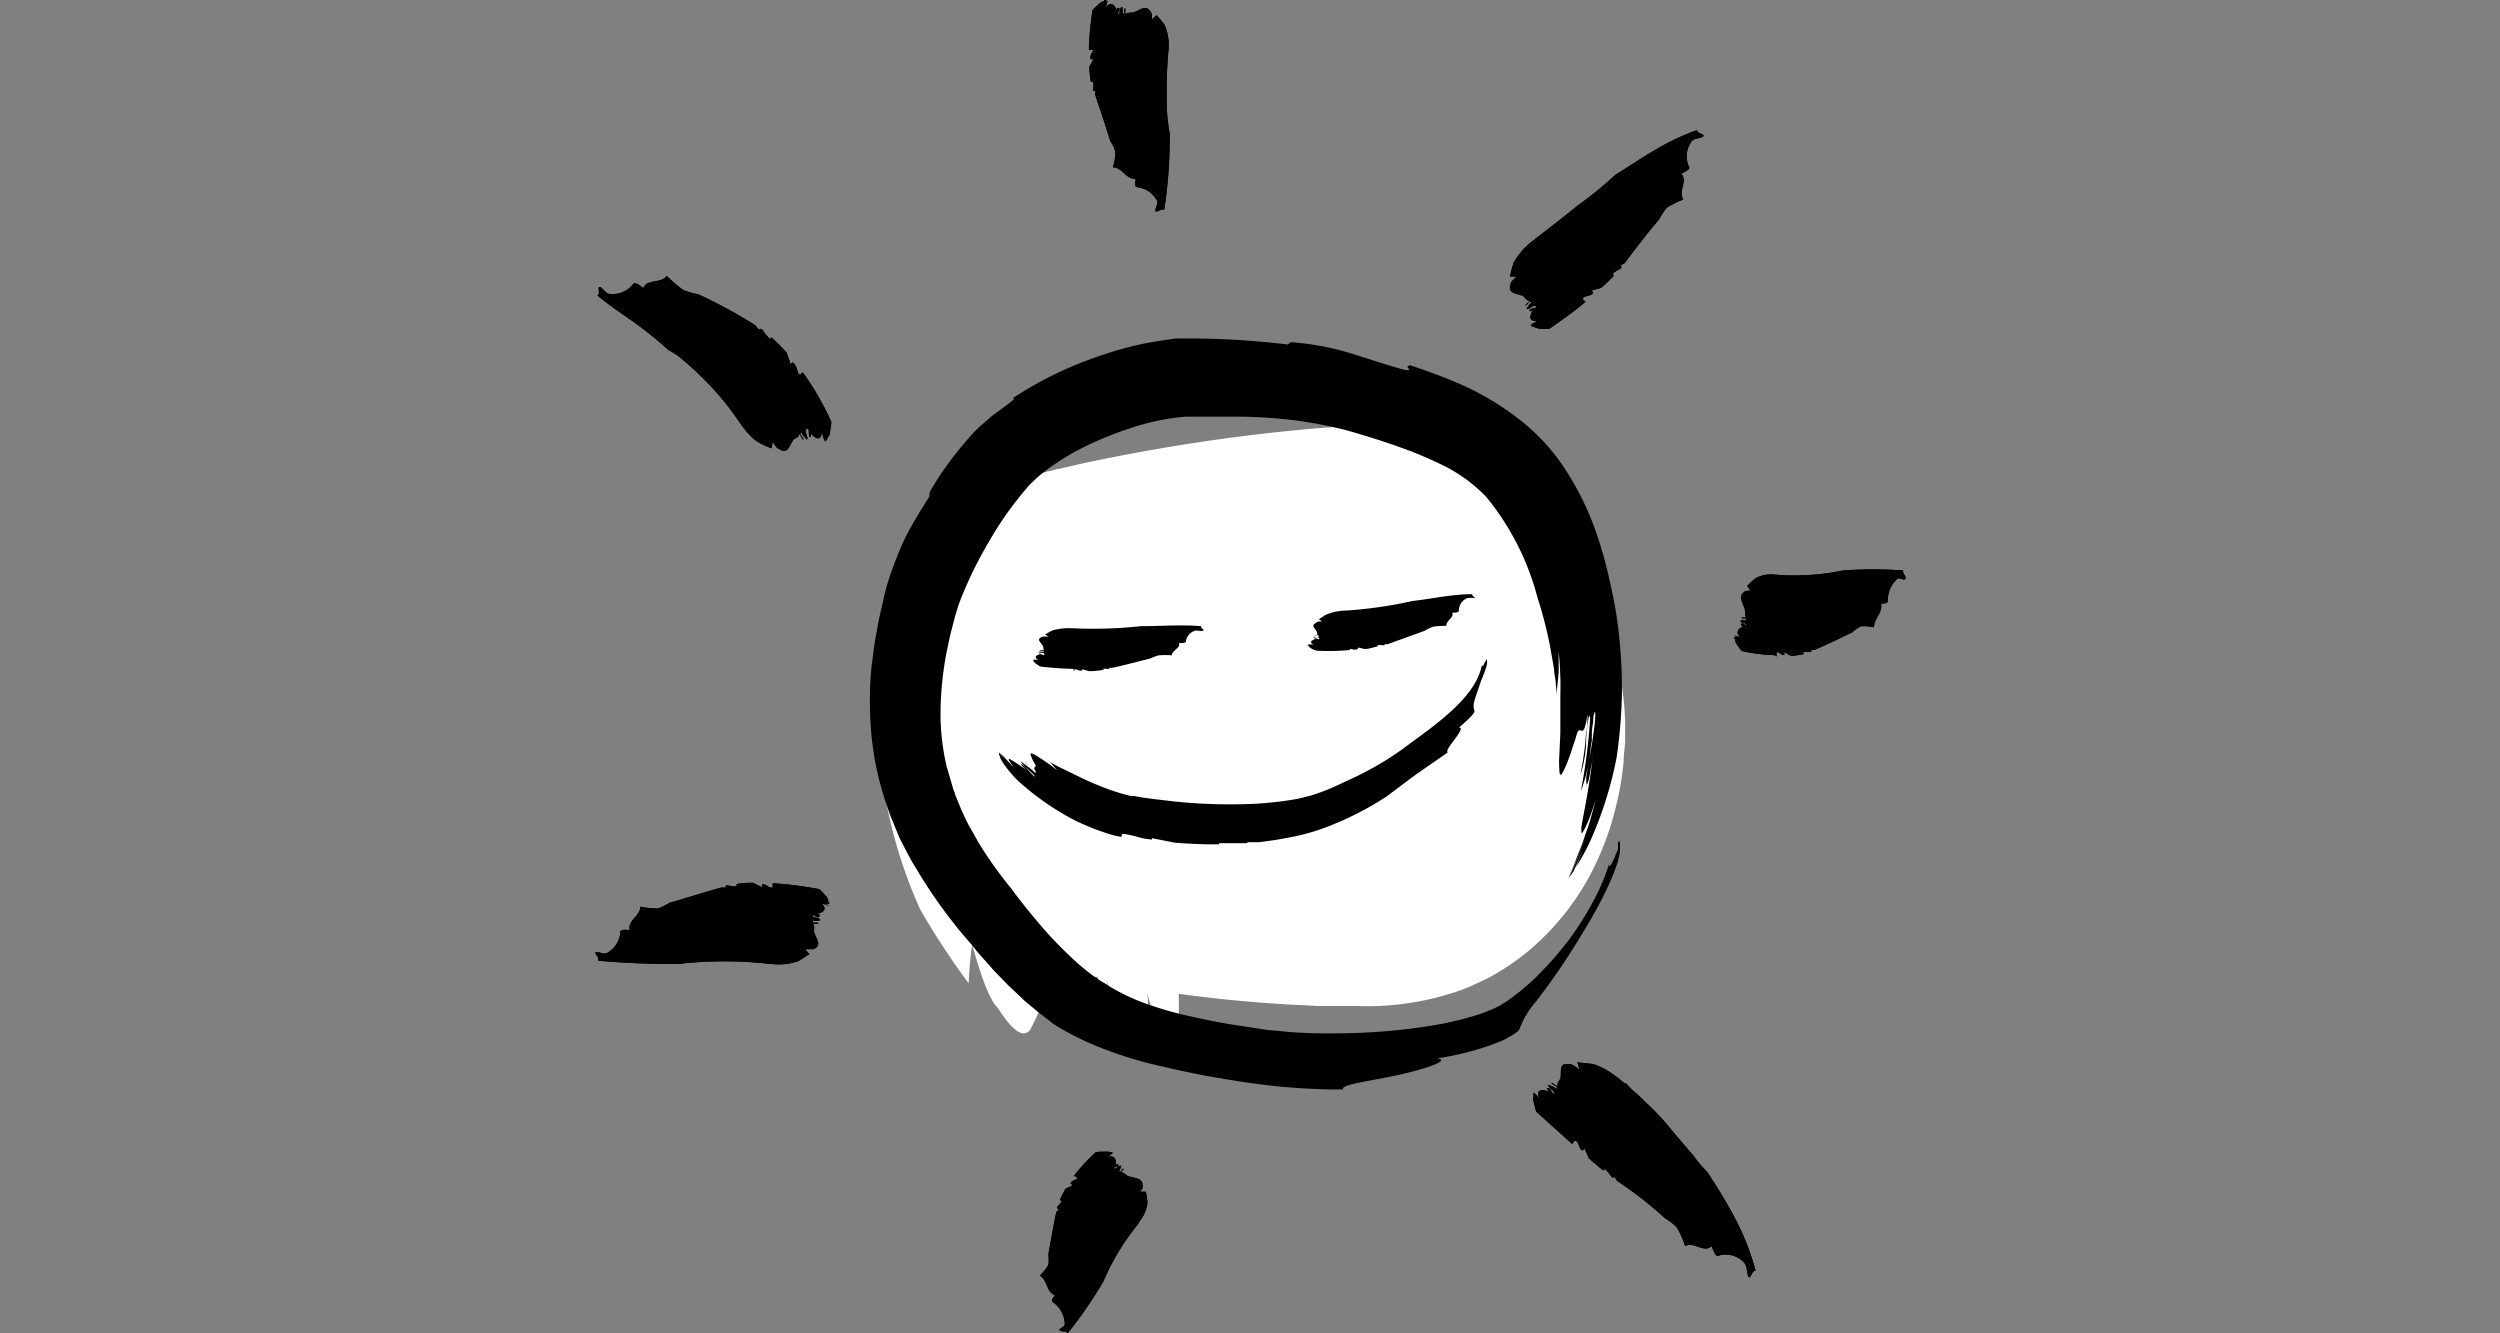 <svg class="icon live" xmlns="http://www.w3.org/2000/svg" viewBox="0 0 150 80">
  <rect x="0" y="0" width="150" height="80" fill="#808080" stroke="none"/>
  <g>
    <rect fill="transparent" width="150" height="80"></rect>
    <g>
      <path fill="white" d="M97.3,41.11c-.07-.47-.16-1-.26-1.47l-.41-2c-.19-.91-.38-1.9-.68-2.88a16.31,16.31,0,0,0-1.14-2.93A12.67,12.67,0,0,0,94,30.43a11.25,11.25,0,0,0-2.28-2.49,7.3,7.3,0,0,0-.72-.52l-.19-.12a1.18,1.18,0,0,0-.18-.13l-.38-.23a12.24,12.24,0,0,0-5.38-1.47c-1,0-2,0-3.08.05-.51,0-1,.05-1.56.09l-1,.07c-2.42.2-4.89.49-7.28.85s-4.7.79-6.84,1.24l-1.3.3-.64.14-.68.17a17.54,17.54,0,0,0-2.43.86,12.8,12.8,0,0,0-3.81,2.53c-.12.13-.25.25-.36.39l-.35.38a8.68,8.68,0,0,0-.61.78,12.68,12.68,0,0,0-1,1.57,13.79,13.79,0,0,0-1.07,2.85,9.69,9.69,0,0,0-.2,1.2,16.9,16.9,0,0,0-.22,2.84,14.74,14.74,0,0,0,.05,1.48,4.74,4.74,0,0,0,.06.75,4.1,4.1,0,0,0,.08.68c.07.6.14,1.19.24,1.79l.15.89.18.89a28.83,28.83,0,0,0,2,6.28A44.29,44.29,0,0,0,58.12,59a22.46,22.46,0,0,1,.21-2.32c.46,1.65,1,3.29,1.53,3.78,1,1.57,1.56,1.76,1.93,1.36a11,11,0,0,0,.93-2.22c.09-.54.45-.58.79-.68a.79.79,0,0,0,.62-.68l.2.07c.24.72.41,1.21.68,2,.27,0-.1-.77-.37-1.45-.09-.19-.15-.38-.21-.54l.44.13a7,7,0,0,0,.34.79,15.75,15.75,0,0,1,.68,1.45c.25-.3,0-1.16-.25-2v-.07l.23,0v.11c.1.68.28,1.31.72,1.24.15,0-.09-.74-.26-1.24h0a6.25,6.25,0,0,0,1.81,2.47c.26.15.47.11.59-.16a3.46,3.46,0,0,0,.11-1.47A18.35,18.35,0,0,0,70,62.93h0c-.19-.47-.41-1.36-.58-1.79.22.54.46,1.07.68,1.61a3.36,3.36,0,0,0,.2-.43A7.17,7.17,0,0,0,69.94,61c.14.36.29.68.45,1.06a10.52,10.52,0,0,0,.34-1.22V59.63q3.28.45,6.6.64l1.8.09h2.29a16.86,16.86,0,0,0,6.37-1l.57-.24.56-.26a9.8,9.8,0,0,0,1.1-.6,13.72,13.72,0,0,0,2-1.47,15.63,15.63,0,0,0,3.15-3.86A17.42,17.42,0,0,0,97,48.21a18.18,18.18,0,0,0,.42-2.54c0-.43.08-.84.09-1.32v-1A16.64,16.64,0,0,0,97.3,41.11Z"></path>
      <path fill='black' d="M65.34,3c.1,0,.2,0,.25,0s-.25.35-.15.55h.16c-.07.15-.16.3-.24.47a5.37,5.37,0,0,0,.09.89h.14a1.51,1.51,0,0,1,0,.47v.08h.12a1,1,0,0,1,0,.22c.28.87.61,1.78.9,2.78a2.17,2.17,0,0,1,.31.63,3.09,3.09,0,0,1-.15.95c.58,0,.78.74,1.36.68,0,.19-.08.48.08.51a1.54,1.54,0,0,1,1.24.87c0,.21-.19.5-.11.58s.38-.21.51-.08A27.92,27.92,0,0,0,70.18,8,11.65,11.65,0,0,1,70,5.67,25.87,25.87,0,0,1,70.11,3V3a3,3,0,0,0-.24-1.52c-.14-.19-.31-.38-.47-.57l-.28.25c0-.2,0-.39-.09-.46-.25-.41-.53-.16-.91,0-.17.11-.43,0-.6.16V.5c-.17,0,.09.39-.18.31.06-.12,0-.26,0-.39-.22,0-.07.44-.29.43,0-.07.29-.37,0-.38C67,.47,67,.59,67,.66c-.09-.39-.36-.59-.64-.23,0-.12.12-.3.08-.43h0c0,.07-.06.18-.06.24V0l-.11,0a.39.39,0,0,0-.06.17V.07a2,2,0,0,0-.25.14c-.17.18-.41.35-.42.45a21.57,21.57,0,0,0-.21,2.26"></path>
      <path fill='black' d="M95.1,18.07C95,18,94.94,18,95,17.87s.47-.08.59-.3l-.09-.13c.18-.07.38-.11.58-.17.26-.23.5-.47.75-.72,0-.05-.08-.09-.06-.13a1.74,1.74,0,0,1,.46-.3l.06-.08a.61.61,0,0,0-.05-.12,1.67,1.67,0,0,1,.23-.12c.64-.85,1.31-1.74,2.09-2.65a3.76,3.76,0,0,1,.44-.68,5.36,5.36,0,0,1,1-.5c-.33-.48.29-1.12-.13-1.55.21-.1.54-.24.48-.39a1.51,1.51,0,0,1,.18-1.59c.2-.17.63-.15.68-.28s-.44-.17-.38-.36A14.69,14.69,0,0,0,99.3,9c-.81.47-1.58,1-2.38,1.49a22.93,22.93,0,0,1-2.24,1.83c-1,.8-2.09,1.66-2.56,2l-.07.07a4.23,4.23,0,0,0-1.24,1.39,7.58,7.58,0,0,0-.21.82,2.67,2.67,0,0,1,.4,0c-.18.16-.36.31-.36.44-.19.53.21.53.62.68.22,0,.27.35.54.33l-.29.25c.1.13.27-.39.38-.12-.15.05-.19.24-.31.34.19.12.44-.31.57-.14s-.51.08-.34.3c0,0,.14-.05.2-.11-.28.39-.28.74.23.68-.11.1-.34.16-.42.29h0a2.07,2.07,0,0,0,.25-.15l-.2.17.11.05a.66.66,0,0,0,.19-.09l-.13.11.27.08a3,3,0,0,0,.68,0c.73-.52,1.45-1,2.13-1.6"></path>
      <path fill='black' d="M106.59,39.39v-.24c.16-.1.3.23.47.14v-.16c.13.06.26.15.4.23a6.16,6.16,0,0,0,.75-.11v-.14a2.49,2.49,0,0,1,.4,0h.07V39l.18,0c.73-.31,1.48-.68,2.28-1.06a2,2,0,0,1,.51-.36,2.64,2.64,0,0,1,.79.06c0-.57.54-.85.42-1.43.16,0,.4,0,.41-.13a1.73,1.73,0,0,1,.58-1.36c.16-.07.41.14.48,0s-.22-.34-.13-.49a24.44,24.44,0,0,0-3.63,0,14,14,0,0,1-4,.25h-.06a2,2,0,0,0-1.21.23c-.16.14-.32.3-.47.45.08.1.14.2.2.28-.16,0-.32,0-.38.08-.34.25-.14.54,0,.92.09.17,0,.43.12.61h-.27c0,.16.33-.08.25.18-.1-.06-.22,0-.32,0,0,.22.37.08.35.3-.06,0-.3-.29-.32,0,0,0,.1.06.16.07-.33.08-.51.34-.21.63-.1,0-.25-.12-.36-.09h0c.06,0,.15.07.2.07h-.18v.12a.35.35,0,0,0,.14.06h-.12a1.3,1.3,0,0,0,.1.25c.14.18.28.43.36.43a10.5,10.5,0,0,0,1.92.24"></path>
      <path fill='black' d="M64.47,40.28v-.13c.16,0,.29.13.46.08v-.08l.41.12a4.74,4.74,0,0,0,.75-.06c.37-.06,0-.06,0-.07a1.28,1.28,0,0,1,.39,0h.07a.09.09,0,0,0,0-.07h.19c.73-.16,1.47-.36,2.28-.56a3,3,0,0,1,.5-.19,5.21,5.21,0,0,1,.79,0c0-.3.55-.44.43-.74.16,0,.39,0,.41-.07a.8.8,0,0,1,.58-.68c.16,0,.41.07.47,0s-.21-.18-.12-.26c-1.22-.1-2.4,0-3.63,0a26.35,26.35,0,0,1-4,.13h-.07a3.51,3.51,0,0,0-1.21.12c-.16.07-.31.16-.46.24l.2.15a.94.94,0,0,0-.38,0c-.34.13-.14.28,0,.48s0,.23.12.31h-.27c0,.09.33,0,.25.1h-.32c0,.12.37,0,.35.16s-.3-.16-.32,0a.44.44,0,0,1,.16,0c-.33,0-.5.18-.21.33a2,2,0,0,0-.36,0h0l.2,0H62v.06h0a.64.64,0,0,0,.1.13c.14.09.29.22.37.22.64.07,1.28.12,1.91.13"></path>
      <path fill='black' d="M81,39.07s0-.1,0-.13.31.1.47,0v-.09l.41.09c.25,0,.49-.09.74-.15s0,0,0-.07a1.27,1.27,0,0,1,.39,0h.06a.09.09,0,0,0,0-.07h.19l2.21-.8A2.73,2.73,0,0,1,86,37.6a5.16,5.16,0,0,1,.79-.05c-.07-.29.49-.5.34-.79.15,0,.39,0,.4-.11a.82.82,0,0,1,.49-.76,1.5,1.5,0,0,1,.48,0c.06,0-.23-.16-.15-.24-1.22,0-2.38.27-3.6.41a26,26,0,0,1-3.93.57h-.07a3.47,3.47,0,0,0-1.19.25c-.14.08-.29.19-.43.28l.21.12c-.16,0-.31,0-.37.09-.32.16-.11.29,0,.47s0,.23.15.3h-.26c0,.09.32-.08.26.07s-.21,0-.32,0c0,.11.36,0,.36.11s-.31-.12-.31,0H79c-.32.08-.48.23-.17.36a1.09,1.09,0,0,0-.36,0h0l0,.05h0l.12.12a1.48,1.48,0,0,0,.39.19A13.5,13.5,0,0,0,81,39"></path>
      <path fill='black' d="M94.35,68.61c.07-.07.09-.18.18-.16.25.09.17.48.42.58l.12-.11c.09.18.18.38.26.58.28.25.57.48.86.73,0,0,.07-.09.12-.08a2.08,2.08,0,0,1,.37.46l.08.06a.34.34,0,0,0,.12-.06c.05.08.1.16.14.24a24.08,24.08,0,0,1,2.89,2.25,3.72,3.72,0,0,1,.68.52,5.19,5.19,0,0,1,.52,1.15c.49-.31,1.14.44,1.58,0,.11.24.24.62.39.58a1.49,1.49,0,0,1,1.61.46c.17.26.12.75.25.82s.2-.47.4-.37a14.88,14.88,0,0,0-1.2-3.09c-.52-1-1.09-1.91-1.7-2.85a8.48,8.48,0,0,1-.85-1c-.39-.46-.87-1-1.36-1.6s-1-1.14-1.53-1.62a7.69,7.69,0,0,0-.68-.63c-.21-.19-.34-.35-.46-.47L97.47,65a6.54,6.54,0,0,0-.89-.68,4.24,4.24,0,0,0-1-.48l-.94-.1a3,3,0,0,1,.12.43c-.22-.17-.44-.34-.58-.31-.63-.11-.5.31-.54.74,0,.23-.27.33-.18.61-.13-.11-.21-.15-.35-.25-.1.12.49.22.25.37-.1-.15-.31-.15-.45-.26-.07.22.45.39.31.56-.1,0-.23-.5-.41-.3,0,0,.1.14.17.19-.48-.21-.85-.13-.62.36-.13-.09-.26-.32-.42-.37h0c.07,0,.15.17.22.22L92,65.59v.12a.5.5,0,0,0,.15.17L92,65.77a1.5,1.5,0,0,0,0,.3c.09.27.12.59.23.68l2.11,1.9"></path>
      <path fill='black' d="M64.45,70.54c.08.07.18.09.19.16s-.38.12-.4.31l.12.11-.42.2a6.24,6.24,0,0,0-.35.68.11.11,0,0,1,.1.09,2.56,2.56,0,0,1-.26.32v.07l.09.1a.86.86,0,0,1-.14.13c-.17.81-.31,1.65-.48,2.55a2.22,2.22,0,0,1,0,.63,2.66,2.66,0,0,1-.51.64c.48.3.38,1,.91,1.18-.1.13-.26.32-.13.42a1.67,1.67,0,0,1,.72,1.31c0,.17-.36.27-.31.38s.41,0,.48.18a27.33,27.33,0,0,0,2.13-3.09,14.46,14.46,0,0,1,2.13-3.51v-.06a2.17,2.17,0,0,0,.53-1.16,4.86,4.86,0,0,0-.1-.68H68.4c.1-.13.21-.25.16-.36,0-.43-.35-.43-.75-.54-.2,0-.33-.27-.56-.25l.17-.21c-.13-.11-.13.32-.3.11.11,0,.09-.21.16-.29-.2-.1-.29.27-.45.13,0-.08.42-.08.21-.25,0,0-.11,0-.14.09.12-.32,0-.62-.4-.53.07-.09.25-.15.28-.26h0s-.14.09-.17.13l.12-.15-.11,0a.29.29,0,0,0-.14.08l.09-.1-.28,0c-.23,0-.52,0-.57.06a11.35,11.35,0,0,0-1.36,1.49"></path>
      <path fill='black' d="M46.36,53c0,.1,0,.2,0,.25-.23.08-.4-.26-.63-.18v.16c-.17-.07-.35-.17-.53-.26a5,5,0,0,0-1,.07v.14a1.66,1.66,0,0,1-.54-.06h-.08a.29.29,0,0,0-.05.13l-.24,0c-1,.27-2,.6-3.13.92a3.32,3.32,0,0,1-.68.34,5.37,5.37,0,0,1-1.06-.11c0,.57-.77.81-.64,1.4-.21,0-.53-.06-.56.11a1.54,1.54,0,0,1-.84,1.29c-.23.07-.56-.16-.64-.06s.27.35.14.5a47.22,47.22,0,0,0,4.9.19,24,24,0,0,1,5.37,0h.09a3.56,3.56,0,0,0,1.65-.16c.21-.12.43-.28.67-.42l-.25-.3c.21,0,.43,0,.51,0,.47-.23.23-.52.06-.92-.11-.18.07-.43-.12-.61l.35,0c0-.16-.44.06-.33-.19.13.06.29,0,.43,0,0-.23-.49-.11-.45-.32.08-.05.38.31.42,0,0-.06-.13-.07-.2-.08.44-.06.68-.3.31-.62.13,0,.33.14.47.11h0a2,2,0,0,1-.26-.08h.25l0-.11a.52.52,0,0,0-.19-.08h.16l-.13-.26c-.19-.18-.37-.44-.48-.45A22.37,22.37,0,0,0,46.44,53"></path>
      <path fill='black'  d="M48.16,22.34c-.08.06-.13.16-.22.12s-.11-.55-.37-.71l-.14.08c-.08-.22-.15-.46-.24-.68a11.16,11.16,0,0,0-.91-.91c0,.05-.07.09-.11.07a2.59,2.59,0,0,1-.42-.52l-.1-.06a.18.18,0,0,0-.12.05,2.35,2.35,0,0,1-.19-.25,29.61,29.61,0,0,0-3.46-1.88A3.83,3.83,0,0,1,41,17.4a7.78,7.78,0,0,1-1-.85c-.31.48-1.21.17-1.4.74-.19-.16-.49-.38-.6-.26a1.57,1.57,0,0,1-1.47.6c-.24-.07-.45-.45-.57-.41s.08.46-.12.51c.68.56,1.42,1.06,2.14,1.56A22.29,22.29,0,0,1,40.1,21a4.19,4.19,0,0,1,.86.58c.38.32.84.73,1.28,1.18a16.15,16.15,0,0,1,2,2.39l.06.08a6.54,6.54,0,0,0,.56.74,2.75,2.75,0,0,0,.68.59,5.84,5.84,0,0,0,.76.34,2.57,2.57,0,0,1,.07-.4c.12.21.24.42.38.44.47.32.57-.08.79-.45.07-.22.4-.18.42-.47.09.14.13.22.21.37.15-.06-.34-.4-.06-.44,0,.17.21.28.3.43.15-.16-.24-.55,0-.64s0,.57.25.46c0,0,0-.18-.07-.25.34.4.68.53.71,0,.08.15.1.42.23.55h0c0-.08-.06-.24-.11-.32l.15.27.07-.1a.62.62,0,0,0-.07-.23l.1.19c0-.09.09-.19.13-.28,0-.3.12-.64.06-.76a17.25,17.25,0,0,0-1.62-2.83"></path>
      <path fill='black' d="M84.44,22c0,.08.39.33-.35.14-1.15-.32-2.18-.68-3.24-1a16.39,16.39,0,0,0-3.4-.61l-.19.14a49.28,49.28,0,0,0-5.7-.36h-.69a2.91,2.91,0,0,0-.78.07c-.51.06-1,.15-1.48.24a21.72,21.72,0,0,0-2.76.78,22.56,22.56,0,0,0-5.1,2.5c.11,0,.18,0-.13.24s-.67.5-1.08.8l-.59.51a8.21,8.21,0,0,0-.6.58,21.73,21.73,0,0,0-2,2.56c-.18.28-.34.55-.51.83a.57.57,0,0,0-.07.36c-.52.83-1,1.59-1.36,2.3s-.55,1.22-.8,1.87c-.12.32-.24.68-.34,1A10.56,10.56,0,0,0,53,36l-.23,1c-.07.32-.13.68-.19,1-.13.68-.2,1.36-.29,2a22,22,0,0,0,0,4.14,18.61,18.61,0,0,0,.89,4.11c.12.33.22.68.37,1l.41,1c.32.62.62,1.25,1,1.84a29.28,29.28,0,0,0,2.34,3.4c.41.54.86,1,1.3,1.57.22.26.45.51.68.77l.34.39.36.37c.25.25.48.51.75.75l.77.73.82.68c.28.22.58.43.87.68A17.41,17.41,0,0,0,66.4,63a23.53,23.53,0,0,0,3.39,1c1.66.4,3.51.74,5.37,1a38.15,38.15,0,0,0,5.44.37c-.25-.29,1.61-.5,3.29-.87s3.16-.88,2.35-1a17.5,17.5,0,0,0,3.28-.82l.68-.27.5-.28a2.88,2.88,0,0,0,.34-.23.64.64,0,0,0,.13-.15,5.24,5.24,0,0,1,1-1.67,41.79,41.79,0,0,0,3-4.46,22.94,22.94,0,0,0,1.54-2.95c.11-.24.18-.47.26-.68s.07-.2.1-.3l.07-.28A2.36,2.36,0,0,0,97.2,51V50.7c0-.31-.06-.28-.12-.1v.15l0,.14c0,.11-.07.22-.12.34a4.63,4.63,0,0,1-.29.64c-.09.14-.14.14-.1-.1a12.85,12.85,0,0,1-1,2.35,18.81,18.81,0,0,1-1.45,2.29,21.27,21.27,0,0,1-1.74,2,13.57,13.57,0,0,1-1.92,1.63l-.47.3-.46.22-.55.22c-.18.07-.4.13-.6.19a19.47,19.47,0,0,1-2.62.59A36.85,36.85,0,0,1,80,62a27,27,0,0,1-2.85-.1l-.68-.07a5.05,5.05,0,0,1-.68-.07l-1.43-.22c-1-.15-1.92-.33-2.85-.54a22,22,0,0,1-2.64-.74,12.5,12.5,0,0,1-2.34-1.1L66.29,59,66,58.83c-.17-.13-.36-.24-.53-.37-.34-.27-.68-.53-1-.84a24.4,24.4,0,0,1-1.95-2c-.31-.37-.62-.73-.93-1.12s-.62-.78-.9-1.17A24.41,24.41,0,0,1,58.8,50.7c-.19-.31-.36-.65-.57-1s-.36-.72-.55-1.11L57.44,48l-.13-.31c0-.11-.07-.22-.11-.32L57,46.67,56.8,46a14.31,14.31,0,0,1-.37-3.06,20,20,0,0,1,.3-3.45c.05-.3.12-.6.18-.91l.1-.46.12-.47.12-.46a4.07,4.07,0,0,1,.13-.45,7.37,7.37,0,0,1,.28-.83,24.21,24.21,0,0,1,1.73-3.5,20.3,20.3,0,0,1,2.23-3.14,2.16,2.16,0,0,1,.29-.31l.29-.28.32-.27.35-.27a15.62,15.62,0,0,1,1.56-1,20,20,0,0,1,3.4-1.45A13.81,13.81,0,0,1,71.14,25h3.45a29.83,29.83,0,0,1,3,.21c.83.1,1.66.25,2.47.43s1.36.36,1.93.53l.8.25.92.31.91.33c.61.24,1.19.49,1.75.76a9.3,9.3,0,0,1,2.81,2,15.87,15.87,0,0,1,3.06,6A26.49,26.49,0,0,1,93,38.75c.08.48.18,1,.25,1.45,0,.25.07.49.09.73l.07.75c0-.47.09-.91.11-1.36l0-.62v-.59c.06.51.08,1,.1,1.51s0,1,0,1.35v2l-.06,1.36a5.09,5.09,0,0,0,0,.79c0,.36.06.43.16.3a5.28,5.28,0,0,0,.38-.84c.16-.39.28-.86.44-1.28.14-.61.23-.49.34-.46s.23,0,.37-1c0,.36,0,.68-.06,1s-.05.56-.08.82l-.11.83-.17,1a7.39,7.39,0,0,0,.34-2c0-.5.08-1,.12-1.26s.07-.39.12-.14a34.06,34.06,0,0,1-.56,4.38,9.48,9.48,0,0,0,.59-2.62l.07-.43,0-.41a4,4,0,0,1,.08-.68c0-.4.07-.64.13-.58a6.58,6.58,0,0,1-.08,1l-.09.68-.12.71c-.07.47-.17.93-.22,1.29a1.56,1.56,0,0,0,0,.68,2.76,2.76,0,0,0,.19-.75l.13-.68.08-.68c-.23,2.25-.64,4-.73,4.66,0,.34,0,.43.14.18s.21-.42.3-.64.26-.68.42-1.21c-.08.36-.2.74-.31,1.15s-.28.83-.42,1.26-.33.84-.48,1.25-.33.79-.47,1.16h0c.15-.36.38-.84.58-1.32s.38-1,.49-1.31c-.28.85-.6,1.67-1,2.48.09-.11.18-.24.28-.38.14-.3.29-.61.4-.92s.26-.63.36-1c-.08.29-.2.56-.29.84s-.2.55-.32.83a15.16,15.16,0,0,0,.76-1.36A22.8,22.8,0,0,0,97,45.43a31.59,31.59,0,0,0,.31-3.5,29.93,29.93,0,0,0-.14-3.54,25.81,25.81,0,0,0-.58-3.5,24.33,24.33,0,0,0-1-3.44,17.46,17.46,0,0,0-1.72-3.36,12.51,12.51,0,0,0-1.23-1.57,12,12,0,0,0-1.49-1.36,16.34,16.34,0,0,0-3.29-2c-.56-.25-1.11-.48-1.65-.68s-1.08-.39-1.62-.57"></path>
      <path fill='black' d="M67.33,50.15s-.1-.13.11-.11.58.11.87.19a3.61,3.61,0,0,0,.81.14l0-.08,1.36.27c.88.07,1.77.11,2.66.1,0,0,0-.06,0-.07h1.65a.16.16,0,0,0,.08-.06h.68c.68-.08,1.3-.18,1.95-.31a12.52,12.52,0,0,0,2-.56,19,19,0,0,0,3.71-1.88l1.42-1.07c.68-.5,1.57-1.09,2.24-1.57-.14-.08.17-.45.43-.81s.49-.68.24-.68c.41-.34,1-.89.93-1a.91.91,0,0,1,0-.61c.07-.28.23-.68.4-1.21.05-.11.09-.22.14-.34s.09-.24.13-.36a1.57,1.57,0,0,0,.08-.31.67.67,0,0,0,0-.2c0-.08,0-.07-.06,0a.69.69,0,0,1-.1.17c0,.07-.13.25-.15.13-.29,1.46-1.68,2.72-3.25,3.91l-1.22.9c-.41.31-.79.57-1.2.83a19.86,19.86,0,0,1-2.58,1.36,12.74,12.74,0,0,1-2,.81l-.39.1-.41.1-.42.07-.47.07c-.64.08-1.33.15-2,.17a32.71,32.71,0,0,1-4.08-.11c-.62-.06-1.19-.13-1.68-.19l-.68-.09-.48-.09-.2,0A12.84,12.84,0,0,1,66,47.16c-.61-.24-1.19-.52-1.67-.76S63.46,46,63,45.72l.43.5a10.84,10.84,0,0,0-1-.72c-.47-.31-.6-.35-.6-.24a2.44,2.44,0,0,0,.26.57c.19.27-.23.1.09.49-.28-.23-.42-.35-.68-.6-.09,0,.89.68.6.64-.25-.25-.58-.46-.85-.68,0,.18.93.86.82.91-.17-.1-.68-.78-.83-.73a3.19,3.19,0,0,0,.38.38,10.45,10.45,0,0,0-1-.68c-.16-.07-.14,0,.19.47-.27-.26-.59-.68-.88-.92h0c.14.13.34.4.47.52-.16-.15-.3-.31-.46-.47l0,.13a3.9,3.9,0,0,0,.33.38l-.3-.32a2,2,0,0,0,.17.36A7.62,7.62,0,0,0,61,46.77a15.75,15.75,0,0,0,2.85,2.1,11.64,11.64,0,0,0,1.63.79c.28.12.57.21.87.32a6.84,6.84,0,0,0,.89.23"></path>
      <path fill='black' d="M65.34,3c.1,0,.2,0,.25,0s-.25.35-.15.55h.16c-.07.15-.16.3-.24.47a5.37,5.37,0,0,0,.09.89h.14a1.51,1.51,0,0,1,0,.47v.08h.12a1,1,0,0,1,0,.22c.28.87.61,1.78.9,2.78a2.17,2.17,0,0,1,.31.63,3.09,3.09,0,0,1-.15.95c.58,0,.78.74,1.36.68,0,.19-.08.48.08.51a1.54,1.54,0,0,1,1.24.87c0,.21-.19.5-.11.58s.38-.21.51-.08A27.92,27.92,0,0,0,70.18,8,11.65,11.65,0,0,1,70,5.67,25.87,25.87,0,0,1,70.11,3V3a3,3,0,0,0-.24-1.52c-.14-.19-.31-.38-.47-.57l-.28.25c0-.2,0-.39-.09-.46-.25-.41-.53-.16-.91,0-.17.11-.43,0-.6.16V.5c-.17,0,.09.39-.18.31.06-.12,0-.26,0-.39-.22,0-.07.44-.29.43,0-.07.29-.37,0-.38C67,.47,67,.59,67,.66c-.09-.39-.36-.59-.64-.23,0-.12.12-.3.08-.43h0c0,.07-.06.18-.06.24V0l-.11,0a.39.39,0,0,0-.06.17V.07a2,2,0,0,0-.25.14c-.17.18-.41.35-.42.45a21.57,21.57,0,0,0-.21,2.26"></path>
      <path fill='black' d="M95.1,18.07C95,18,94.94,18,95,17.87s.47-.08.59-.3l-.09-.13c.18-.07.38-.11.58-.17.26-.23.5-.47.75-.72,0-.05-.08-.09-.06-.13a1.74,1.74,0,0,1,.46-.3l.06-.08a.61.61,0,0,0-.05-.12,1.67,1.67,0,0,1,.23-.12c.64-.85,1.31-1.74,2.09-2.65a3.76,3.76,0,0,1,.44-.68,5.36,5.36,0,0,1,1-.5c-.33-.48.29-1.12-.13-1.55.21-.1.54-.24.48-.39a1.51,1.51,0,0,1,.18-1.59c.2-.17.63-.15.68-.28s-.44-.17-.38-.36A14.69,14.69,0,0,0,99.3,9c-.81.47-1.58,1-2.38,1.49a22.93,22.93,0,0,1-2.24,1.83c-1,.8-2.09,1.66-2.56,2l-.07.07a4.23,4.23,0,0,0-1.24,1.39,7.58,7.58,0,0,0-.21.82,2.67,2.67,0,0,1,.4,0c-.18.16-.36.31-.36.44-.19.53.21.53.62.68.22,0,.27.35.54.33l-.29.25c.1.13.27-.39.38-.12-.15.05-.19.24-.31.34.19.12.44-.31.57-.14s-.51.08-.34.3c0,0,.14-.05.2-.11-.28.39-.28.74.23.68-.11.1-.34.16-.42.29h0a2.07,2.07,0,0,0,.25-.15l-.2.17.11.05a.66.66,0,0,0,.19-.09l-.13.11.27.08a3,3,0,0,0,.68,0c.73-.52,1.45-1,2.13-1.6"></path>
      <path fill='black' d="M106.59,39.39v-.24c.16-.1.3.23.47.14v-.16c.13.06.26.15.4.23a6.16,6.16,0,0,0,.75-.11v-.14a2.49,2.49,0,0,1,.4,0h.07V39l.18,0c.73-.31,1.48-.68,2.28-1.06a2,2,0,0,1,.51-.36,2.64,2.64,0,0,1,.79.06c0-.57.54-.85.42-1.43.16,0,.4,0,.41-.13a1.73,1.73,0,0,1,.58-1.36c.16-.07.41.14.48,0s-.22-.34-.13-.49a24.44,24.44,0,0,0-3.63,0,14,14,0,0,1-4,.25h-.06a2,2,0,0,0-1.21.23c-.16.14-.32.3-.47.45.08.1.14.2.2.28-.16,0-.32,0-.38.08-.34.25-.14.54,0,.92.09.17,0,.43.12.61h-.27c0,.16.33-.08.25.18-.1-.06-.22,0-.32,0,0,.22.37.08.35.3-.06,0-.3-.29-.32,0,0,0,.1.06.16.07-.33.08-.51.34-.21.63-.1,0-.25-.12-.36-.09h0c.06,0,.15.07.2.07h-.18v.12a.35.35,0,0,0,.14.06h-.12a1.3,1.3,0,0,0,.1.25c.14.18.28.43.36.43a10.5,10.5,0,0,0,1.92.24"></path>
      <path fill='black' d="M94.35,68.61c.07-.07.09-.18.18-.16.25.09.17.48.42.58l.12-.11c.09.18.18.38.26.58.28.25.57.48.86.73,0,0,.07-.09.12-.08a2.08,2.08,0,0,1,.37.46l.08.06a.34.34,0,0,0,.12-.06c.05.08.1.16.14.24a24.08,24.08,0,0,1,2.89,2.25,3.72,3.72,0,0,1,.68.52,5.19,5.19,0,0,1,.52,1.15c.49-.31,1.14.44,1.58,0,.11.24.24.62.39.58a1.49,1.49,0,0,1,1.61.46c.17.26.12.75.25.82s.2-.47.4-.37a14.88,14.88,0,0,0-1.2-3.09c-.52-1-1.09-1.91-1.7-2.85a8.48,8.48,0,0,1-.85-1c-.39-.46-.87-1-1.36-1.6s-1-1.14-1.53-1.62a7.69,7.69,0,0,0-.68-.63c-.21-.19-.34-.35-.46-.47L97.47,65a6.54,6.54,0,0,0-.89-.68,4.24,4.24,0,0,0-1-.48l-.94-.1a3,3,0,0,1,.12.43c-.22-.17-.44-.34-.58-.31-.63-.11-.5.31-.54.74,0,.23-.27.33-.18.61-.13-.11-.21-.15-.35-.25-.1.12.49.22.25.37-.1-.15-.31-.15-.45-.26-.07.22.45.39.31.56-.1,0-.23-.5-.41-.3,0,0,.1.14.17.19-.48-.21-.85-.13-.62.36-.13-.09-.26-.32-.42-.37h0c.07,0,.15.17.22.22L92,65.59v.12a.5.5,0,0,0,.15.17L92,65.77a1.5,1.5,0,0,0,0,.3c.09.27.12.59.23.68l2.11,1.9"></path>
      <path fill='black' d="M64.45,70.54c.08.07.18.09.19.16s-.38.12-.4.31l.12.11-.42.2a6.24,6.24,0,0,0-.35.68.11.11,0,0,1,.1.09,2.56,2.56,0,0,1-.26.32v.07l.09.1a.86.86,0,0,1-.14.13c-.17.81-.31,1.65-.48,2.55a2.22,2.22,0,0,1,0,.63,2.66,2.66,0,0,1-.51.64c.48.3.38,1,.91,1.18-.1.13-.26.32-.13.42a1.67,1.67,0,0,1,.72,1.31c0,.17-.36.27-.31.38s.41,0,.48.18a27.33,27.33,0,0,0,2.13-3.09,14.46,14.46,0,0,1,2.13-3.51v-.06a2.17,2.17,0,0,0,.53-1.16,4.86,4.86,0,0,0-.1-.68H68.4c.1-.13.21-.25.16-.36,0-.43-.35-.43-.75-.54-.2,0-.33-.27-.56-.25l.17-.21c-.13-.11-.13.32-.3.11.11,0,.09-.21.16-.29-.2-.1-.29.27-.45.13,0-.08.42-.08.21-.25,0,0-.11,0-.14.09.12-.32,0-.62-.4-.53.07-.09.25-.15.28-.26h0s-.14.09-.17.13l.12-.15-.11,0a.29.29,0,0,0-.14.08l.09-.1-.28,0c-.23,0-.52,0-.57.06a11.35,11.35,0,0,0-1.36,1.49"></path>
      <path fill='black' d="M46.36,53c0,.1,0,.2,0,.25-.23.08-.4-.26-.63-.18v.16c-.17-.07-.35-.17-.53-.26a5,5,0,0,0-1,.07v.14a1.66,1.66,0,0,1-.54-.06h-.08a.29.29,0,0,0-.05.13l-.24,0c-1,.27-2,.6-3.13.92a3.32,3.32,0,0,1-.68.34,5.37,5.37,0,0,1-1.06-.11c0,.57-.77.81-.64,1.4-.21,0-.53-.06-.56.11a1.54,1.54,0,0,1-.84,1.29c-.23.07-.56-.16-.64-.06s.27.35.14.5a47.22,47.22,0,0,0,4.9.19,24,24,0,0,1,5.37,0h.09a3.56,3.56,0,0,0,1.65-.16c.21-.12.43-.28.67-.42l-.25-.3c.21,0,.43,0,.51,0,.47-.23.23-.52.06-.92-.11-.18.07-.43-.12-.61l.35,0c0-.16-.44.06-.33-.19.13.06.29,0,.43,0,0-.23-.49-.11-.45-.32.08-.05.38.31.42,0,0-.06-.13-.07-.2-.08.44-.06.68-.3.31-.62.13,0,.33.14.47.11h0a2,2,0,0,1-.26-.08h.25l0-.11a.52.52,0,0,0-.19-.08h.16l-.13-.26c-.19-.18-.37-.44-.48-.45A22.37,22.37,0,0,0,46.44,53"></path>
      <path fill='black' d="M48.16,22.34c-.08.06-.13.16-.22.12s-.11-.55-.37-.71l-.14.08c-.08-.22-.15-.46-.24-.68a11.16,11.16,0,0,0-.91-.91c0,.05-.07.09-.11.07a2.59,2.59,0,0,1-.42-.52l-.1-.06a.18.18,0,0,0-.12.05,2.35,2.35,0,0,1-.19-.25,29.61,29.61,0,0,0-3.46-1.88A3.83,3.83,0,0,1,41,17.4a7.78,7.78,0,0,1-1-.85c-.31.48-1.21.17-1.4.74-.19-.16-.49-.38-.6-.26a1.57,1.57,0,0,1-1.47.6c-.24-.07-.45-.45-.57-.41s.08.46-.12.51c.68.56,1.42,1.06,2.14,1.56A22.29,22.29,0,0,1,40.1,21a4.19,4.19,0,0,1,.86.58c.38.32.84.73,1.28,1.18a16.15,16.15,0,0,1,2,2.39l.06.08a6.54,6.54,0,0,0,.56.74,2.75,2.75,0,0,0,.68.59,5.84,5.84,0,0,0,.76.34,2.57,2.57,0,0,1,.07-.4c.12.21.24.42.38.44.47.32.57-.08.79-.45.07-.22.4-.18.42-.47.09.14.13.22.21.37.15-.06-.34-.4-.06-.44,0,.17.21.28.3.43.15-.16-.24-.55,0-.64s0,.57.25.46c0,0,0-.18-.07-.25.34.4.68.53.71,0,.08.15.1.42.23.55h0c0-.08-.06-.24-.11-.32l.15.27.07-.1a.62.62,0,0,0-.07-.23l.1.19c0-.09.09-.19.13-.28,0-.3.12-.64.06-.76a17.25,17.25,0,0,0-1.62-2.83"></path>
    </g>
  </g>
</svg>